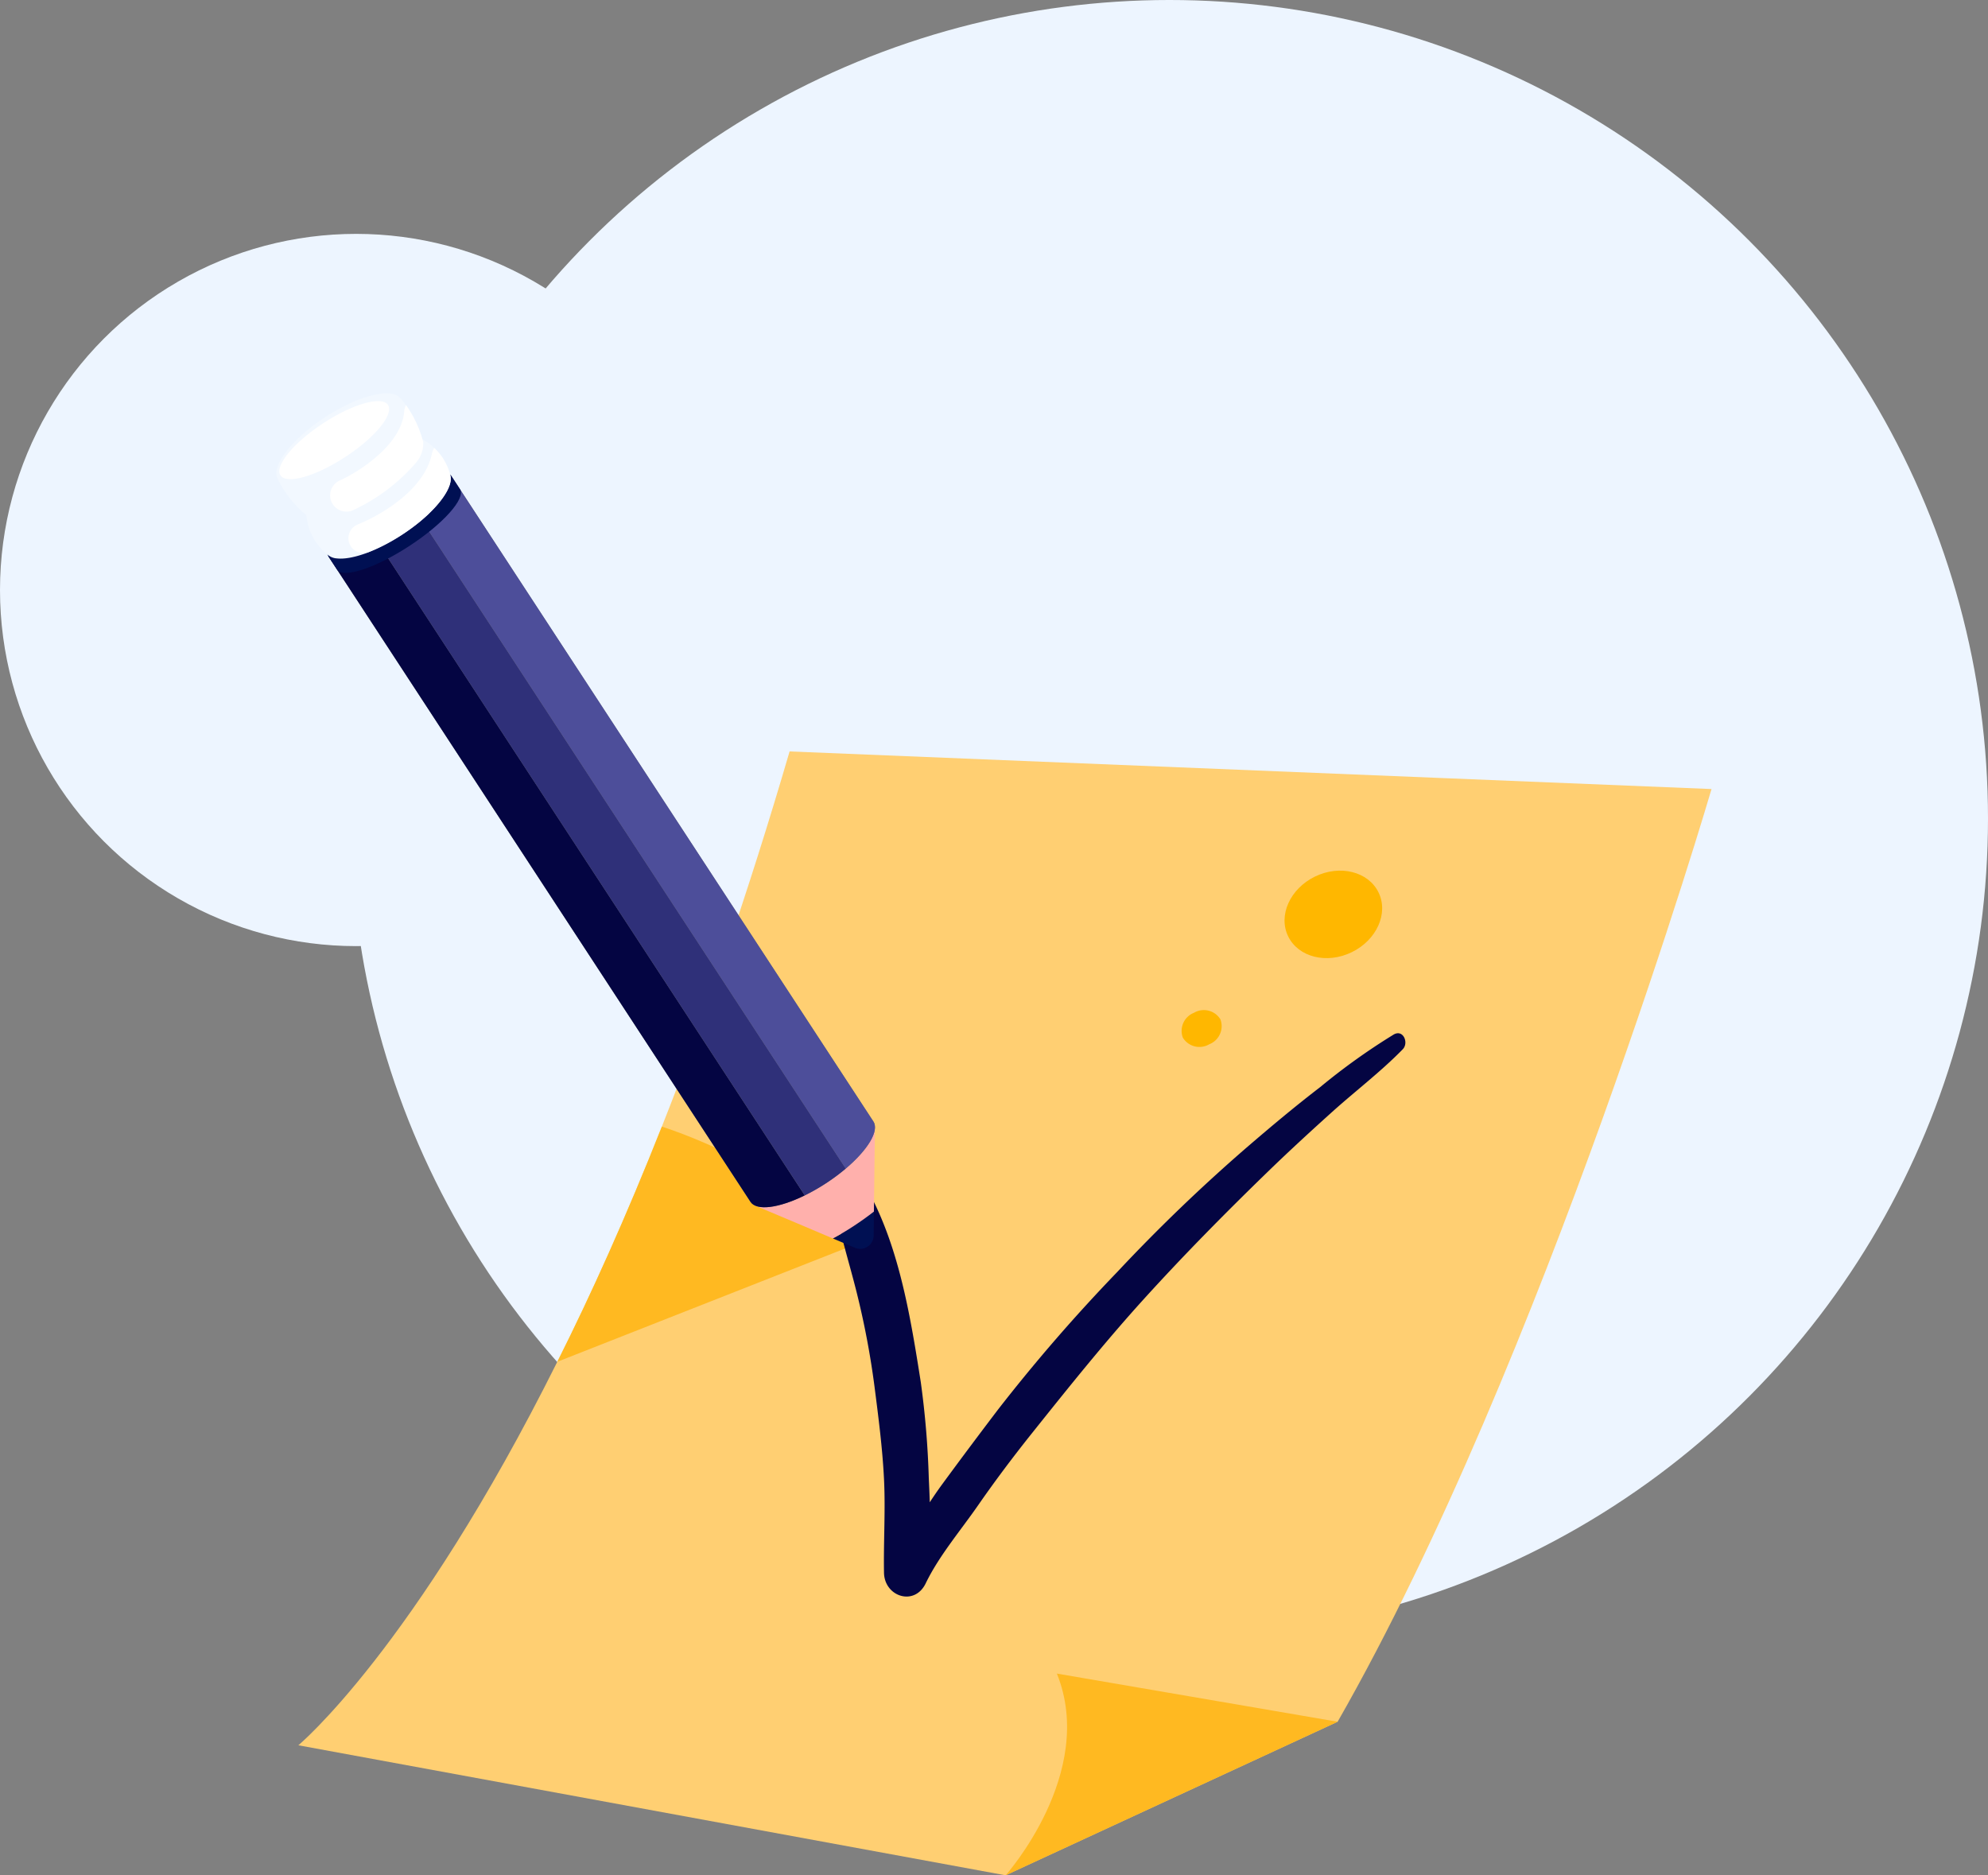 <svg id="service-popup-image" xmlns="http://www.w3.org/2000/svg" xmlns:xlink="http://www.w3.org/1999/xlink" width="187" height="176.411" viewBox="0 0 187 176.411">
  <rect x="0" y="0" width="187" height="176.411" fill="#808080" stroke="none"/>
  <defs>
    <clipPath id="clip-path">
      <path id="Clip_6" data-name="Clip 6" d="M0,0H31.234V18.98H0Z" transform="translate(0.114 0.042)" fill="none"/>
    </clipPath>
  </defs>
  <circle id="Oval" cx="77" cy="77" r="77" transform="translate(33)" fill="#edf5ff"/>
  <circle id="Oval_Copy" data-name="Oval Copy" cx="33.5" cy="33.5" r="33.5" transform="translate(0 22)" fill="#edf5ff"/>
  <g id="Group_38" data-name="Group 38" transform="translate(26 37)">
    <path id="Fill_1" data-name="Fill 1" d="M132.928,3.538S117.219,57.269,97.76,91.274L66.522,105.72,0,93.489s10.871-9.032,24.358-36.075c3.181-6.338,6.49-13.68,9.834-22.125C38.2,25.18,42.266,13.48,46.208,0Z" transform="translate(2.065 33.686)" fill="#ffcf72"/>
    <path id="Fill_3" data-name="Fill 3" d="M28.972,10.719,0,22.125C3.182,15.787,6.49,8.445,9.835,0c5.152,1.707,11.618,4.891,19.137,10.719" transform="translate(26.424 68.975)" fill="#ffb921"/>
    <g id="Group_7" data-name="Group 7" transform="translate(68.478 120.389)">
      <path id="Clip_6-2" data-name="Clip 6" d="M0,0H31.234V18.98H0Z" transform="translate(0.114 0.042)" fill="none"/>
      <g id="Group_7-2" data-name="Group 7" clip-path="url(#clip-path)">
        <path id="Fill_5" data-name="Fill 5" d="M0,18.98S8.6,9.34,4.822,0L31.234,4.533Z" transform="translate(0.114 0.042)" fill="#ffb921"/>
      </g>
    </g>
    <path id="Fill_8" data-name="Fill 8" d="M52.652.113a60.308,60.308,0,0,0-6.922,4.949c-2.335,1.79-4.6,3.69-6.828,5.605A161.365,161.365,0,0,0,26.64,22.453,161.52,161.52,0,0,0,15.416,35.405q-2.676,3.518-5.293,7.084c-.388.529-.758,1.078-1.123,1.631-.024-.759-.056-1.514-.092-2.261a83.4,83.4,0,0,0-.756-9.06c-.93-5.891-1.968-12.388-4.806-17.712-.883-1.657-3.689-1.075-3.312.972.525,2.853,1.437,5.667,2.131,8.487a78.191,78.191,0,0,1,1.63,8.64c.372,2.9.754,5.817.9,8.744.147,2.943-.051,5.881,0,8.821.043,2.242,2.864,3.19,3.925.992,1.249-2.588,3.309-5,4.945-7.366C15.147,42.1,16.8,39.9,18.526,37.733c3.448-4.316,6.9-8.636,10.61-12.727,3.742-4.125,7.654-8.09,11.65-11.968,1.988-1.929,4.023-3.8,6.083-5.654,2.184-1.962,4.578-3.781,6.624-5.878.582-.6.053-1.894-.842-1.392" transform="translate(52.458 60.196)" fill="#040542"/>
    <path id="Fill_10" data-name="Fill 10" d="M8.84,2.048C9.8,4.013,8.666,6.531,6.319,7.672S1.3,8.146.34,6.182.513,1.7,2.86.557,7.884.083,8.84,2.048" transform="translate(94.831 44.901)" fill="#ffb700"/>
    <path id="Fill_12" data-name="Fill 12" d="M3.677.852a1.828,1.828,0,0,1-1.048,2.34,1.827,1.827,0,0,1-2.487-.62A1.827,1.827,0,0,1,1.189.232a1.828,1.828,0,0,1,2.488.62" transform="translate(85.122 58.039)" fill="#ffb700"/>
    <path id="Fill_14" data-name="Fill 14" d="M3.868,0,3.842,2.242A1.265,1.265,0,0,1,2.064,3.4L0,2.528c.639-.337,1.31-.737,1.987-1.179S3.3.45,3.868,0" transform="translate(52.338 76.968)" fill="#001053"/>
    <path id="Fill_16" data-name="Fill 16" d="M11.235,0l-.056,4.425-.042,3.584c-.565.45-1.2.9-1.881,1.35s-1.348.842-1.987,1.179l-3.3-1.4L0,7.466,5.3,3.313Z" transform="translate(45.068 68.959)" fill="#ffb0ac"/>
    <path id="Fill_18" data-name="Fill 18" d="M11.56,0,51.273,60.736c.58.886-.534,2.687-2.6,4.437a19.052,19.052,0,0,1-3.854,2.519c-2.427,1.188-4.527,1.489-5.107.6L0,7.559Z" transform="translate(4.878 7.756)" fill="#6e6e6e"/>
    <path id="Fill_20" data-name="Fill 20" d="M3.853,0,24.487,31.557l20.333,31.1c-2.427,1.188-4.527,1.489-5.107.6L0,2.52Z" transform="translate(4.878 12.795)" fill="#040542"/>
    <path id="Fill_22" data-name="Fill 22" d="M3.853,0,44.821,62.654a18.9,18.9,0,0,1-1.851,1.376,18.624,18.624,0,0,1-2,1.144L0,2.52Z" transform="translate(8.732 10.275)" fill="#2f3079"/>
    <path id="Fill_24" data-name="Fill 24" d="M3.853,0,43.566,60.736c.58.886-.534,2.687-2.6,4.437L0,2.52Z" transform="translate(12.585 7.756)" fill="#4d4e9a"/>
    <path id="Fill_26" data-name="Fill 26" d="M4.852,2.531C1.659,4.619-.473,7.01.09,7.871L.306,8.2.7,8.8l.216.332C1.48,10,4.525,9,7.719,6.914s5.325-4.478,4.762-5.34l-.217-.331-.393-.6L11.653.31c-.563-.861-3.608.133-6.8,2.221" transform="translate(4.787 7.445)" fill="#001053"/>
    <path id="Fill_28" data-name="Fill 28" d="M11.573,6.969a.137.137,0,0,1-.032.03c-.113.11-.233.22-.351.324s-.256.229-.387.338c-.193.164-.383.315-.58.466-.382.3-.8.594-1.227.877-2.382,1.557-4.758,2.375-6.127,2.22a1.444,1.444,0,0,1-.884-.364A5.279,5.279,0,0,1,0,7.111L5.437,3.556,10.873,0a5.117,5.117,0,0,1,1.162.834,5.194,5.194,0,0,1,1.479,2.485l-.006,0c.328.817-.453,2.21-1.935,3.645" transform="translate(2.818 4.305)" fill="#f2f8ff"/>
    <path id="Fill_30" data-name="Fill 30" d="M7.642,6.135a.137.137,0,0,1-.032.03c-.113.11-.233.22-.351.324s-.256.229-.387.338c-.193.164-.383.315-.58.466a19.186,19.186,0,0,1-4.4,2.512A1.394,1.394,0,0,1,.9,7.2,16.42,16.42,0,0,0,4.084,5.461C5.716,4.328,7.449,2.657,7.89.5A1.368,1.368,0,0,1,8.1,0,5.194,5.194,0,0,1,9.583,2.485l-.006,0c.328.817-.453,2.21-1.935,3.645" transform="translate(6.749 5.138)" fill="#fff"/>
    <path id="Fill_32" data-name="Fill 32" d="M13.117,6.539a13.636,13.636,0,0,1-3.6,3.254c-2.732,1.787-5.461,2.543-6.454,1.857l-.006.005L2.982,11.6c-.005,0-.005,0,0-.006A10.219,10.219,0,0,1,.08,7.963l.012,0c-.549-1.19,1.4-3.695,4.487-5.716s6.17-2.8,7.04-1.825l.012,0a7.544,7.544,0,0,1,.56.7,10.582,10.582,0,0,1,1.6,3.407.005.005,0,0,0,.005.006l.022.1-.007,0a2.752,2.752,0,0,1-.694,1.913" transform="translate(0 0)" fill="#f2f8ff"/>
    <path id="Fill_34" data-name="Fill 34" d="M10.227.362C10.8,1.238,9,3.43,6.2,5.258S.679,7.856.106,6.98s1.228-3.069,4.023-4.9,5.525-2.6,6.1-1.722" transform="translate(0.272 0.734)" fill="#fff"/>
    <path id="Fill_36" data-name="Fill 36" d="M8.064,5.429a17.58,17.58,0,0,1-5.91,4.455,1.507,1.507,0,0,1-.794.123A1.532,1.532,0,0,1,.914,7.084C2.492,6.378,6.6,3.887,6.955.725L6.971.581A1.516,1.516,0,0,1,7.139,0a10.582,10.582,0,0,1,1.6,3.407.005.005,0,0,0,.005.006l.022.1-.007,0a2.752,2.752,0,0,1-.694,1.913" transform="translate(5.053 1.111)" fill="#fff"/>
  </g>
</svg>
